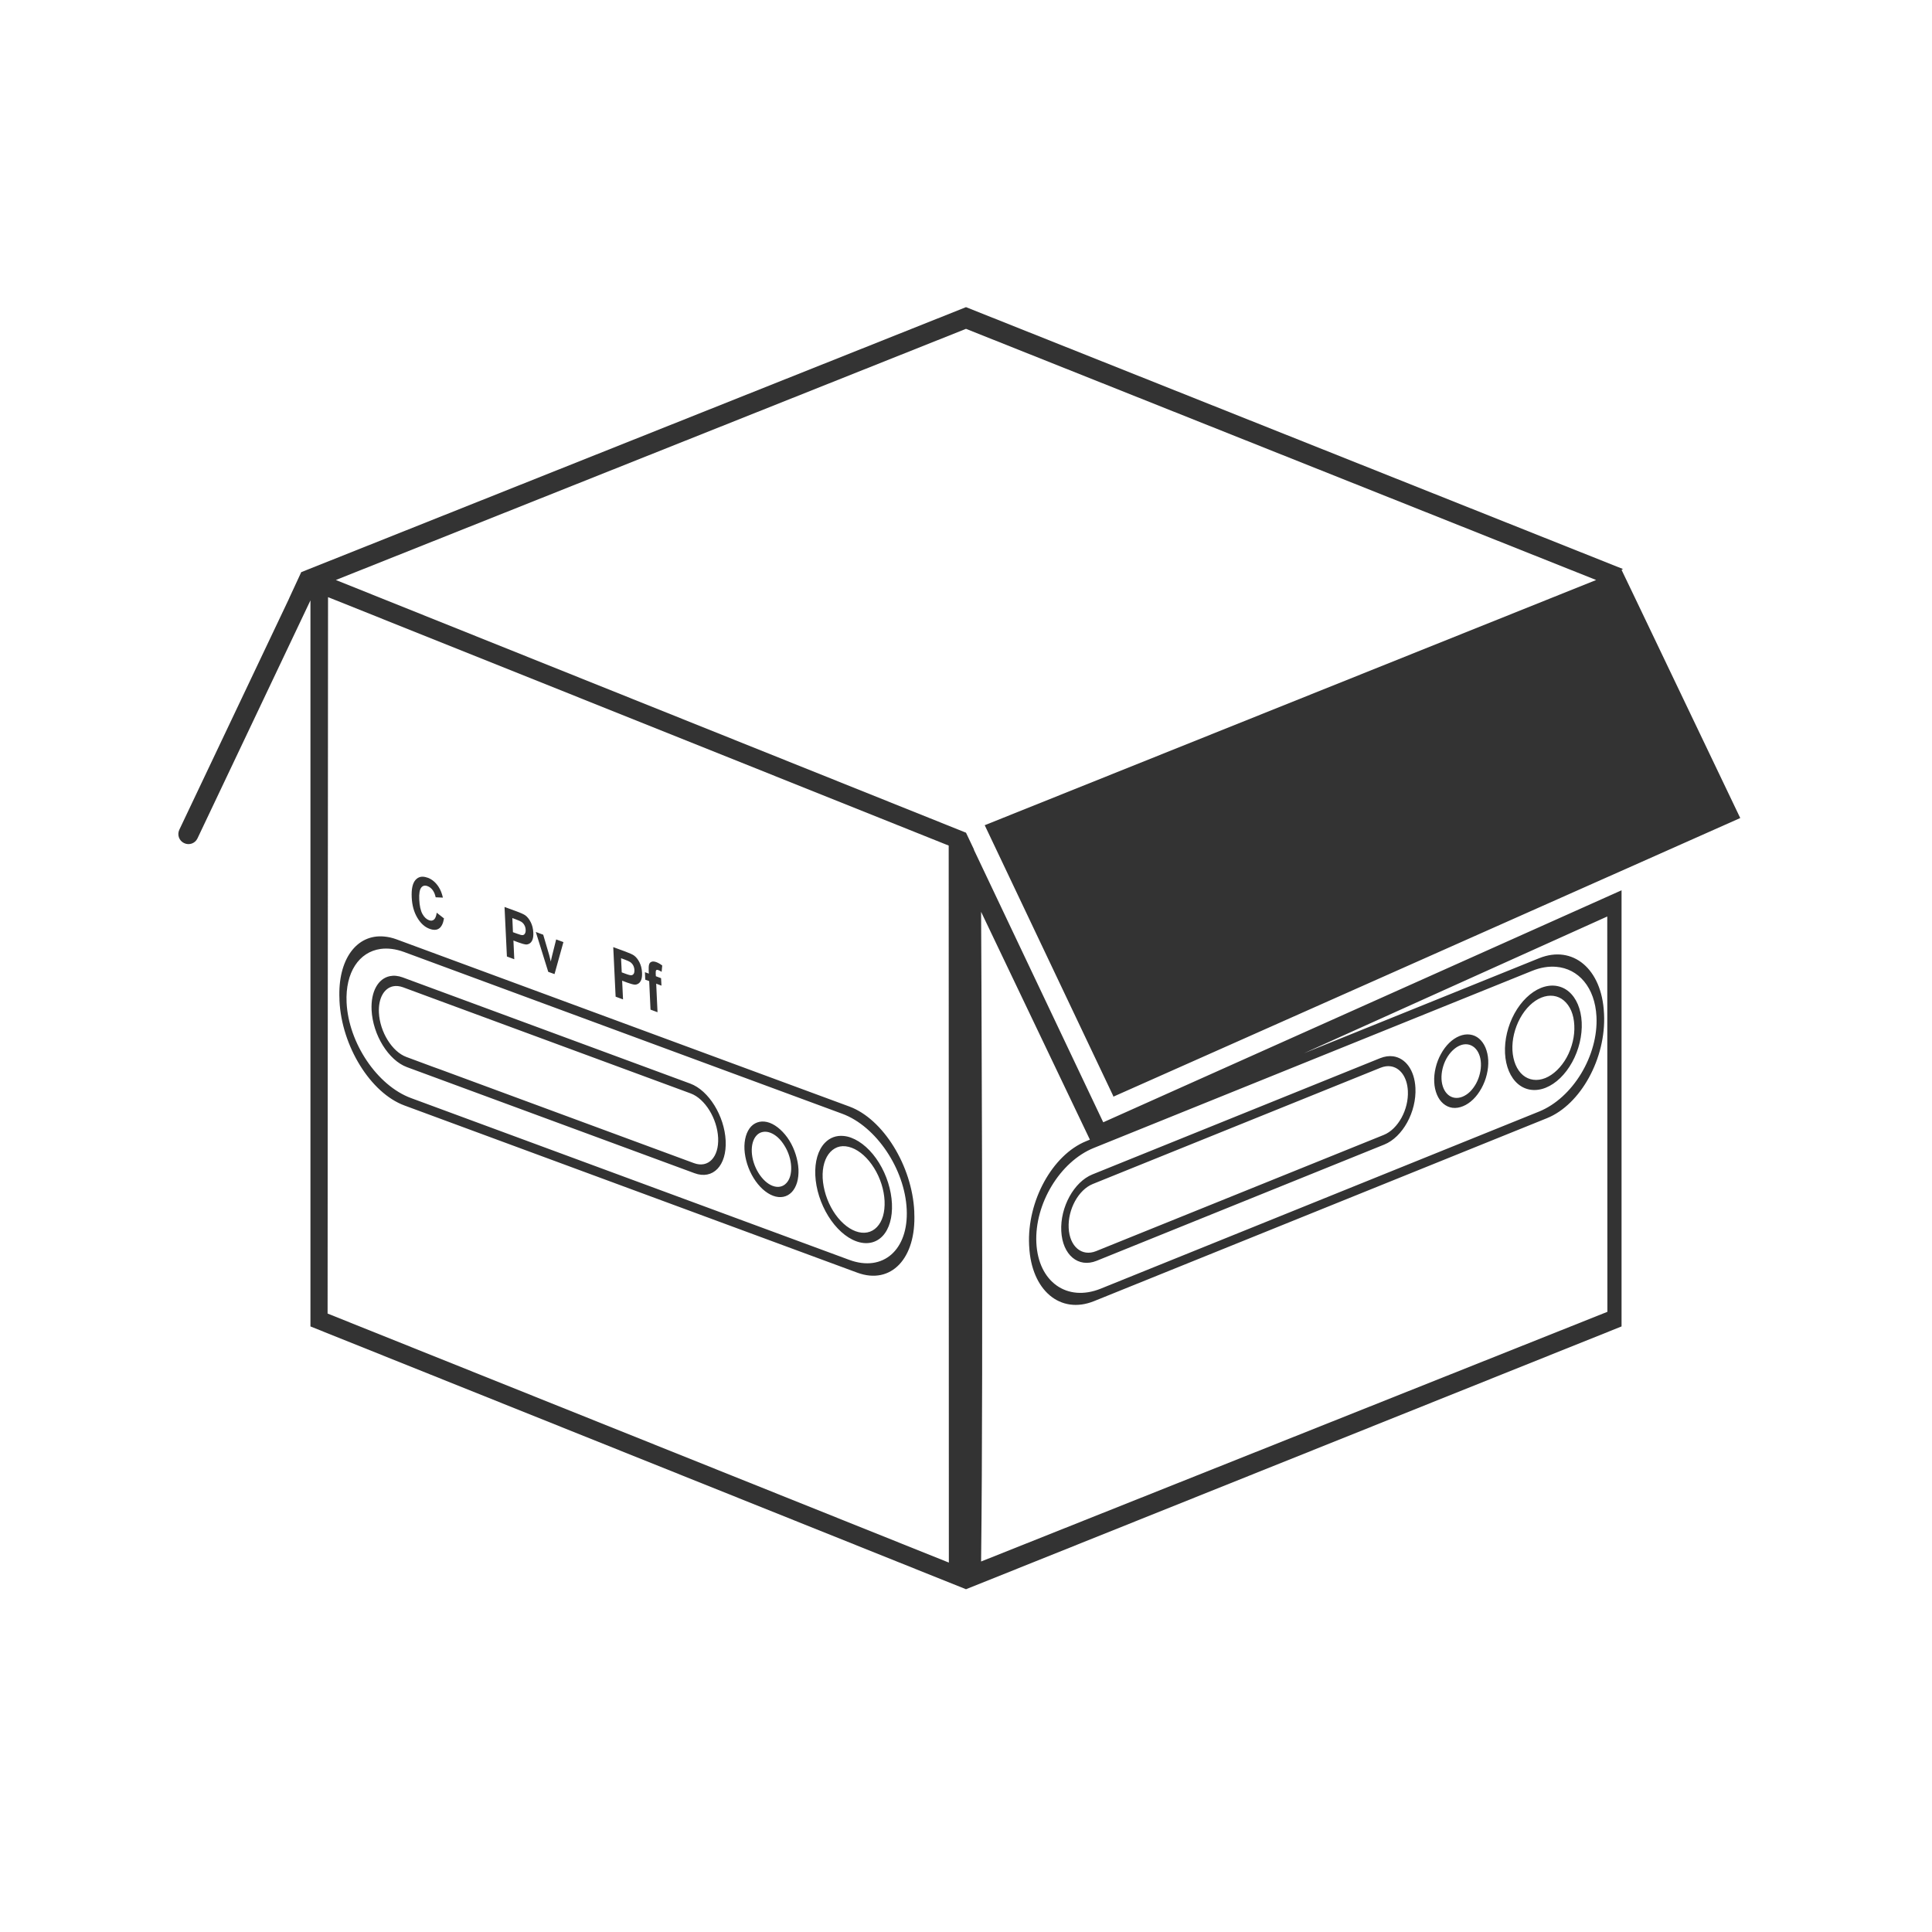 <svg width="48" height="48" viewBox="0 0 48 48" fill="none" xmlns="http://www.w3.org/2000/svg">
<path d="M24 7.631L7.484 14.215L7.187 14.857L7.18 14.875L4.455 20.615C4.396 20.74 4.449 20.888 4.574 20.947C4.699 21.007 4.847 20.955 4.906 20.83L7.713 14.916V32.955L24 39.484L40.287 32.955V22.119L27.41 27.883L27.404 27.869L27.398 27.859L24.195 21.109L24.199 21.107L24 20.688L8.344 14.41L24 8.17L39.656 14.41L24.465 20.502L27.656 27.225L27.66 27.232L27.656 27.234L27.662 27.246L43.236 20.324L40.586 14.781L40.287 14.158L40.322 14.137L24 7.631ZM8.15 14.836L23.57 21.008L23.574 38.822L8.139 32.635L8.15 14.836ZM10.453 21.785C10.403 21.795 10.359 21.821 10.322 21.863C10.249 21.948 10.219 22.092 10.229 22.297C10.238 22.491 10.284 22.658 10.367 22.799C10.45 22.939 10.551 23.032 10.672 23.076C10.769 23.112 10.848 23.11 10.908 23.068C10.969 23.026 11.01 22.943 11.031 22.818L10.85 22.676C10.839 22.76 10.816 22.817 10.783 22.846C10.75 22.875 10.709 22.881 10.66 22.863C10.594 22.839 10.539 22.787 10.494 22.705C10.45 22.624 10.423 22.503 10.416 22.348C10.409 22.201 10.426 22.103 10.465 22.053C10.504 22.003 10.556 21.991 10.623 22.016C10.672 22.034 10.714 22.067 10.75 22.115C10.786 22.165 10.81 22.225 10.824 22.293L11.004 22.301C10.979 22.194 10.944 22.107 10.9 22.039C10.827 21.924 10.734 21.846 10.623 21.805V21.807C10.559 21.783 10.503 21.776 10.453 21.785ZM12.535 22.533L12.594 23.764L12.777 23.832L12.756 23.367L12.875 23.412C12.958 23.443 13.021 23.46 13.064 23.465C13.096 23.467 13.127 23.459 13.156 23.441C13.186 23.424 13.211 23.392 13.229 23.348C13.246 23.303 13.254 23.245 13.25 23.17C13.245 23.072 13.224 22.985 13.185 22.91C13.147 22.835 13.102 22.778 13.049 22.74C13.014 22.716 12.942 22.682 12.83 22.641L12.535 22.533ZM24.375 22.654L27.078 28.314L26.986 28.352C26.147 28.691 25.515 29.842 25.568 30.934L25.57 30.967C25.624 32.059 26.343 32.665 27.182 32.326L38.434 27.781C39.273 27.442 39.905 26.289 39.852 25.197L39.85 25.164C39.796 24.072 39.077 23.468 38.238 23.807L32.395 26.168L39.932 22.77L39.935 32.592L24.375 38.795C24.437 33.761 24.375 22.654 24.375 22.654ZM12.729 22.809L12.818 22.842C12.884 22.866 12.927 22.887 12.949 22.9C12.979 22.919 13.007 22.946 13.027 22.982C13.048 23.019 13.058 23.059 13.06 23.104C13.062 23.14 13.056 23.169 13.043 23.191C13.031 23.214 13.014 23.228 12.99 23.232C12.966 23.237 12.918 23.224 12.846 23.197L12.744 23.16L12.729 22.809ZM13.312 23.154L13.621 24.145L13.777 24.201L13.998 23.406L13.818 23.34L13.715 23.75C13.709 23.773 13.704 23.795 13.699 23.818C13.697 23.829 13.693 23.854 13.685 23.889L13.643 23.723L13.496 23.223L13.312 23.154ZM9.547 23.268C8.864 23.202 8.387 23.832 8.434 24.824V24.859C8.487 25.993 9.208 27.155 10.047 27.465L21.299 31.619C22.138 31.929 22.768 31.264 22.715 30.131V30.098C22.661 28.964 21.942 27.802 21.104 27.492L9.852 23.338C9.747 23.299 9.644 23.277 9.547 23.268ZM15.236 23.531L15.295 24.762L15.479 24.83L15.457 24.365L15.576 24.41C15.659 24.441 15.722 24.458 15.766 24.463C15.797 24.465 15.828 24.457 15.857 24.439C15.887 24.422 15.912 24.39 15.93 24.346C15.947 24.302 15.955 24.242 15.951 24.166C15.947 24.068 15.925 23.983 15.887 23.908C15.849 23.833 15.803 23.776 15.75 23.738C15.716 23.714 15.643 23.68 15.531 23.639L15.236 23.531ZM9.455 23.576C9.632 23.552 9.829 23.575 10.039 23.652L20.928 27.672C21.767 27.982 22.48 29.042 22.527 30.047C22.575 31.052 21.939 31.611 21.1 31.301L10.211 27.281C9.372 26.971 8.659 25.913 8.611 24.908C8.576 24.154 8.924 23.65 9.455 23.576ZM15.43 23.807L15.52 23.84C15.586 23.864 15.628 23.885 15.65 23.898C15.681 23.917 15.708 23.944 15.729 23.98C15.749 24.017 15.76 24.057 15.762 24.102C15.763 24.138 15.759 24.167 15.746 24.189C15.734 24.212 15.715 24.224 15.691 24.229C15.668 24.233 15.619 24.222 15.547 24.195L15.447 24.158L15.43 23.807ZM16.188 23.895C16.157 23.906 16.137 23.928 16.127 23.961C16.117 23.993 16.114 24.048 16.117 24.123L16.121 24.189L16.023 24.154L16.031 24.34L16.129 24.375L16.162 25.084L16.336 25.148L16.303 24.439L16.434 24.488L16.424 24.303L16.295 24.254L16.291 24.191C16.289 24.146 16.293 24.117 16.303 24.105C16.313 24.094 16.33 24.092 16.355 24.102C16.381 24.111 16.409 24.125 16.438 24.145L16.453 23.988C16.405 23.95 16.356 23.923 16.307 23.904C16.258 23.887 16.218 23.883 16.188 23.895ZM38.66 24.02C39.217 24.064 39.628 24.532 39.664 25.258C39.712 26.226 39.075 27.278 38.236 27.617L27.348 32.016C26.509 32.355 25.796 31.847 25.748 30.879C25.7 29.91 26.337 28.858 27.176 28.52L38.064 24.121C38.274 24.036 38.474 24.005 38.66 24.02ZM9.686 24.252C9.397 24.311 9.21 24.631 9.232 25.094C9.262 25.711 9.652 26.343 10.109 26.512L17.256 29.148C17.713 29.317 18.058 28.959 18.029 28.342C18 27.725 17.608 27.091 17.15 26.922L10.004 24.283C9.89 24.241 9.782 24.232 9.686 24.252ZM38.652 24.492C38.535 24.477 38.41 24.494 38.283 24.545C38.031 24.647 37.794 24.875 37.627 25.18C37.46 25.484 37.376 25.839 37.392 26.168C37.409 26.497 37.525 26.771 37.715 26.932C37.905 27.092 38.154 27.125 38.406 27.023C38.659 26.921 38.893 26.693 39.06 26.389C39.228 26.084 39.313 25.727 39.297 25.398C39.281 25.07 39.165 24.795 38.975 24.635C38.88 24.555 38.77 24.508 38.652 24.492ZM9.768 24.504C9.842 24.489 9.925 24.497 10.014 24.529L10.666 24.77L10.85 24.838L17.16 27.166C17.515 27.297 17.819 27.79 17.842 28.27C17.864 28.749 17.597 29.029 17.242 28.898L10.932 26.568L10.748 26.502L10.096 26.26C9.741 26.129 9.437 25.638 9.414 25.158C9.397 24.799 9.543 24.55 9.768 24.504ZM38.594 24.742C38.689 24.755 38.778 24.793 38.853 24.857C38.929 24.921 38.992 25.008 39.037 25.113C39.082 25.219 39.107 25.341 39.113 25.473C39.12 25.604 39.107 25.742 39.074 25.879C39.041 26.016 38.991 26.15 38.924 26.271C38.857 26.393 38.774 26.5 38.684 26.588C38.593 26.676 38.495 26.742 38.395 26.783C38.294 26.824 38.191 26.839 38.096 26.826C38 26.814 37.912 26.775 37.836 26.711C37.76 26.647 37.699 26.559 37.654 26.453C37.61 26.347 37.583 26.225 37.576 26.094C37.563 25.829 37.633 25.543 37.767 25.297C37.902 25.051 38.091 24.867 38.295 24.785C38.396 24.744 38.498 24.73 38.594 24.742ZM36.52 25.703C36.436 25.692 36.348 25.705 36.26 25.74C36.172 25.776 36.085 25.833 36.006 25.91C35.927 25.987 35.857 26.081 35.799 26.188C35.74 26.294 35.696 26.41 35.668 26.529C35.639 26.649 35.627 26.768 35.633 26.883C35.638 26.997 35.662 27.105 35.701 27.197C35.74 27.29 35.793 27.364 35.859 27.42C35.926 27.476 36.002 27.512 36.086 27.523C36.169 27.534 36.258 27.52 36.346 27.484C36.434 27.449 36.52 27.391 36.6 27.314C36.679 27.238 36.748 27.143 36.807 27.037C36.865 26.931 36.911 26.815 36.939 26.695C36.968 26.576 36.98 26.456 36.975 26.342C36.969 26.227 36.945 26.12 36.906 26.027C36.867 25.935 36.812 25.859 36.746 25.803C36.68 25.747 36.603 25.714 36.52 25.703ZM36.461 25.947C36.522 25.955 36.578 25.981 36.627 26.021C36.675 26.062 36.716 26.118 36.744 26.186C36.773 26.253 36.789 26.33 36.793 26.414C36.797 26.498 36.788 26.585 36.767 26.672C36.747 26.759 36.714 26.845 36.672 26.922C36.629 26.999 36.577 27.069 36.52 27.125C36.462 27.181 36.398 27.222 36.334 27.248C36.204 27.3 36.078 27.283 35.98 27.201C35.883 27.119 35.823 26.979 35.814 26.811C35.81 26.727 35.819 26.638 35.84 26.551C35.861 26.464 35.893 26.38 35.935 26.303C35.978 26.225 36.03 26.156 36.088 26.1C36.146 26.044 36.207 26.001 36.271 25.975C36.336 25.948 36.4 25.939 36.461 25.947ZM34.613 26.244C34.512 26.23 34.401 26.245 34.287 26.291L27.141 29.178C26.683 29.363 26.338 29.99 26.367 30.584C26.396 31.178 26.789 31.509 27.246 31.324L34.392 28.436C34.85 28.251 35.195 27.623 35.166 27.029C35.144 26.584 34.918 26.287 34.613 26.244ZM34.549 26.492C34.785 26.525 34.961 26.757 34.978 27.104C35.001 27.566 34.734 28.054 34.379 28.197L28.068 30.746L27.885 30.82L27.232 31.084C26.877 31.227 26.573 30.97 26.551 30.508C26.528 30.046 26.795 29.559 27.15 29.416L27.803 29.152L27.986 29.078L34.297 26.529C34.386 26.493 34.47 26.481 34.549 26.492ZM18.871 27.871C18.792 27.887 18.72 27.925 18.662 27.986C18.604 28.047 18.56 28.129 18.531 28.227C18.503 28.324 18.49 28.436 18.496 28.555C18.502 28.674 18.526 28.798 18.564 28.92C18.603 29.042 18.656 29.16 18.723 29.268C18.789 29.375 18.866 29.469 18.949 29.545C19.033 29.62 19.121 29.677 19.209 29.709C19.297 29.742 19.384 29.75 19.463 29.734C19.542 29.719 19.613 29.678 19.672 29.617C19.73 29.556 19.774 29.474 19.803 29.377C19.831 29.279 19.843 29.17 19.838 29.051C19.832 28.932 19.808 28.808 19.77 28.686C19.731 28.563 19.678 28.443 19.611 28.336C19.545 28.229 19.466 28.136 19.383 28.061C19.299 27.985 19.211 27.929 19.123 27.896C19.035 27.864 18.95 27.856 18.871 27.871ZM18.951 28.123C19.009 28.112 19.07 28.117 19.135 28.141C19.199 28.164 19.265 28.205 19.326 28.26C19.387 28.315 19.442 28.385 19.49 28.463C19.539 28.541 19.579 28.627 19.607 28.717C19.636 28.806 19.652 28.896 19.656 28.982C19.66 29.069 19.652 29.152 19.631 29.223C19.61 29.294 19.578 29.352 19.535 29.396C19.493 29.441 19.441 29.471 19.383 29.482C19.325 29.494 19.262 29.487 19.197 29.463C19.068 29.415 18.941 29.298 18.844 29.141C18.746 28.983 18.686 28.796 18.678 28.621C18.674 28.534 18.682 28.454 18.703 28.383C18.724 28.312 18.756 28.252 18.799 28.207C18.841 28.162 18.893 28.134 18.951 28.123ZM20.963 28.223C20.782 28.204 20.618 28.263 20.492 28.395C20.325 28.57 20.24 28.86 20.256 29.201C20.272 29.542 20.388 29.906 20.578 30.213C20.768 30.52 21.017 30.745 21.27 30.838C21.522 30.931 21.759 30.886 21.926 30.711C22.093 30.536 22.176 30.245 22.16 29.904C22.144 29.563 22.03 29.198 21.84 28.891C21.65 28.583 21.399 28.359 21.146 28.266C21.083 28.242 21.023 28.229 20.963 28.223ZM20.869 28.484C20.959 28.467 21.058 28.478 21.16 28.516C21.261 28.553 21.361 28.617 21.457 28.703C21.553 28.79 21.641 28.897 21.717 29.02C21.793 29.142 21.856 29.278 21.9 29.418C21.945 29.558 21.97 29.7 21.977 29.836C21.983 29.972 21.97 30.101 21.938 30.213C21.905 30.325 21.854 30.416 21.787 30.486C21.72 30.556 21.64 30.601 21.549 30.619C21.458 30.637 21.359 30.627 21.258 30.59C21.157 30.553 21.055 30.489 20.959 30.402C20.863 30.316 20.775 30.209 20.699 30.086C20.623 29.963 20.562 29.828 20.517 29.688C20.473 29.547 20.446 29.406 20.439 29.27C20.426 28.994 20.496 28.761 20.631 28.619C20.698 28.549 20.779 28.502 20.869 28.484Z" fill="#333333"/>
</svg>
